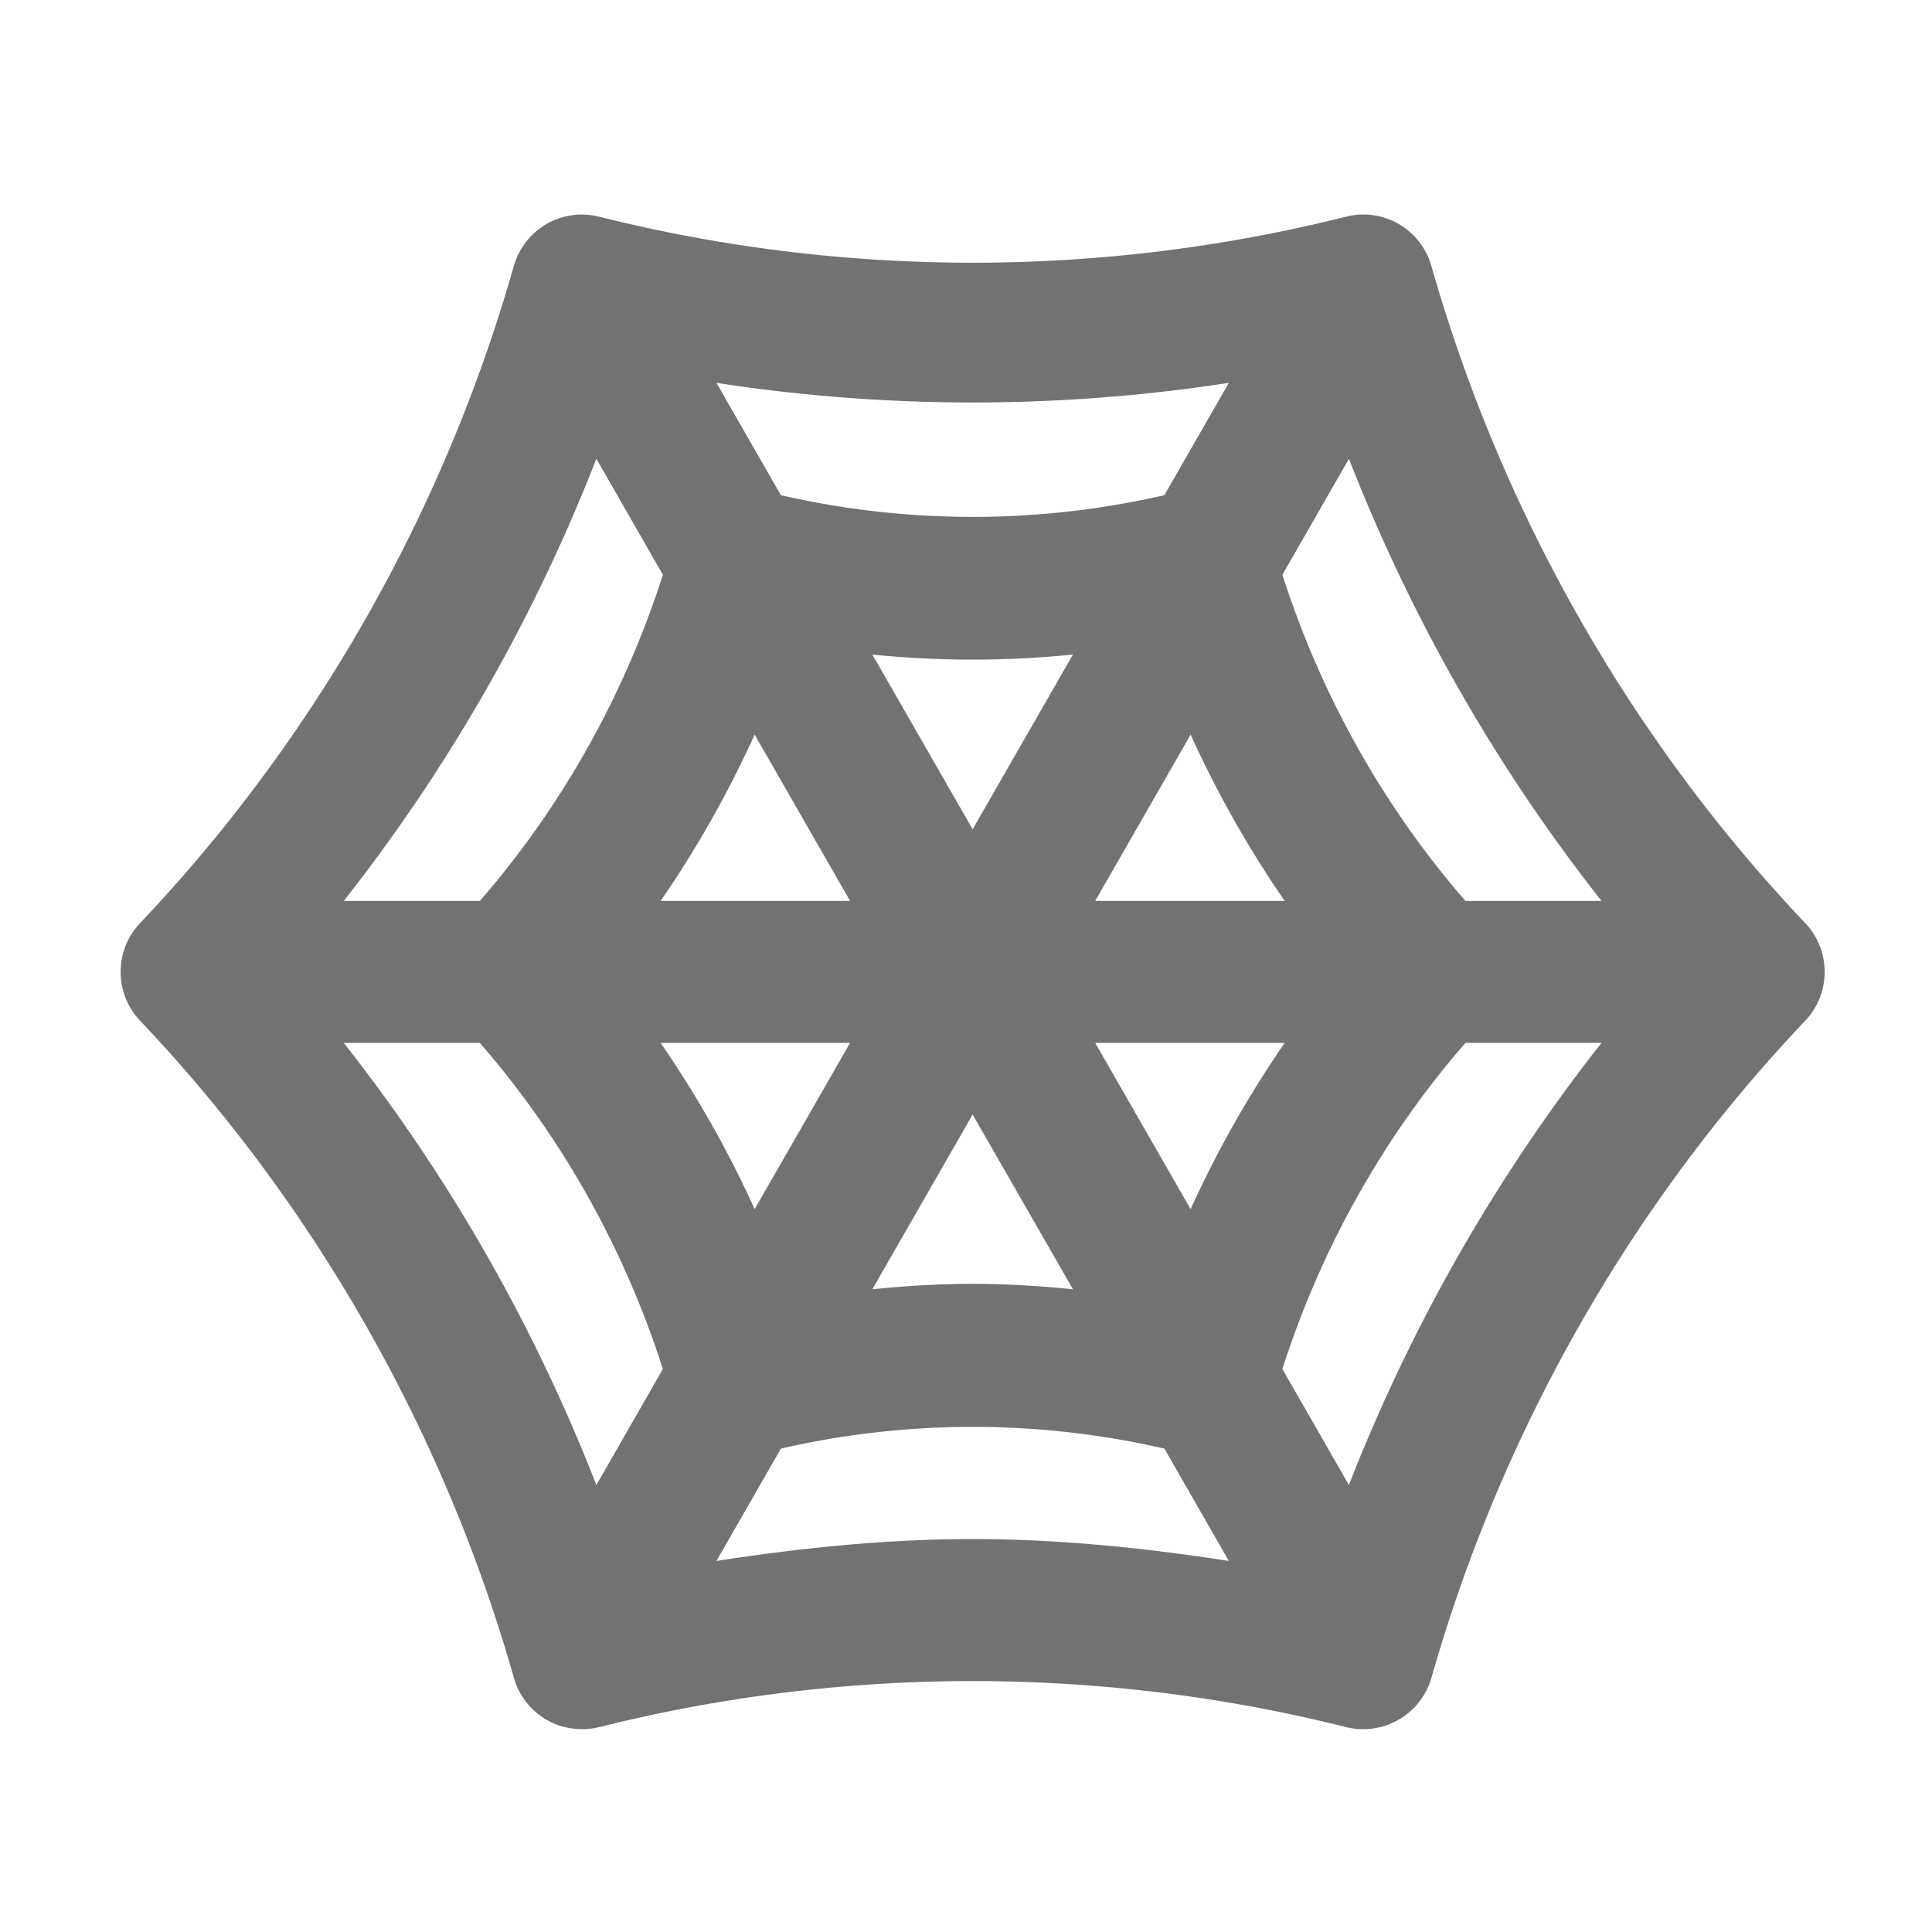 ﻿<?xml version='1.0' encoding='UTF-8'?>
<svg viewBox="-1.998 -3.553 32 32" xmlns="http://www.w3.org/2000/svg">
  <g transform="matrix(0.049, 0, 0, 0.049, 0, 0)">
    <path d="M569.41, 239.5C510.41, 177.3 466.72, 100.52 443.09, 17.47C439.56, 5.02 426.9, -2.47 414.15, 0.75C331.59, 21.47 244.4, 21.47 161.83, 0.75C149.02, -2.42 136.45, 5.02 132.89, 17.47C109.28, 100.52 65.59, 177.3 6.59, 239.5C-2.19, 248.77 -2.19, 263.26 6.59, 272.53C65.59, 334.73 109.28, 411.51 132.91, 494.56C136.44, 507 148.97, 514.39 161.85, 511.28C244.41, 490.56 331.6, 490.56 414.17, 511.28C416.14, 511.76 418.11, 512 420.01, 512C430.51, 512 440.1, 505.09 443.1, 494.56C466.73, 411.5 510.41, 334.73 569.42, 272.53C578.2, 263.26 578.2, 248.76 569.41, 239.5zM500.57, 232.02L454.58, 232.02C426.85, 200.14 405.75, 162.47 392.71, 121.77L415.2, 82.57C436.19, 136.41 464.98, 186.8 500.57, 232.02zM246.57, 232.02L182.53, 232.02A362.548 362.548 0 0 0 214.31, 175.8L246.57, 232.02zM254.11, 148.75C276.65, 151.02 299.36, 151.02 321.9, 148.75L288, 207.81L254.11, 148.75zM246.57, 280.01L214.32, 336.21A362.814 362.814 0 0 0 182.52, 280.01L246.57, 280.01zM288, 304.22L321.9, 363.29C310.63, 362.16 299.32, 361.46 288, 361.46C276.68, 361.46 265.37, 362.15 254.1, 363.29L288, 304.22zM329.43, 280.01L393.48, 280.01A365.399 365.399 0 0 0 361.68, 336.21L329.43, 280.01zM329.43, 232.02L361.69, 175.8A363.01 363.01 0 0 0 393.47, 232.02L329.43, 232.02zM374.6, 56.9L352.81, 94.87A289.7 289.7 0 0 1 223.19, 94.87L201.4, 56.9A568.257 568.257 0 0 0 374.6, 56.9zM160.81, 82.57L183.3, 121.77C170.26, 162.47 149.15, 200.14 121.43, 232.02L75.43, 232.02C111.02, 186.8 139.81, 136.41 160.81, 82.57zM75.43, 280.01L121.41, 280.01C149.14, 311.86 170.25, 349.54 183.3, 390.25L160.81, 429.45C139.81, 375.62 111.02, 325.23 75.43, 280.01zM201.4, 455.12L223.19, 417.15A289.7 289.7 0 0 1 352.81, 417.15L374.6, 455.12C345.91, 450.69 317.01, 447.73 288, 447.73C258.99, 447.73 230.09, 450.7 201.4, 455.12zM415.19, 429.45L392.7, 390.25C405.75, 349.53 426.85, 311.86 454.59, 280.01L500.57, 280.01C464.98, 325.23 436.19, 375.62 415.19, 429.45z" fill="#727272" fill-opacity="1" class="Black" />
  </g>
</svg>